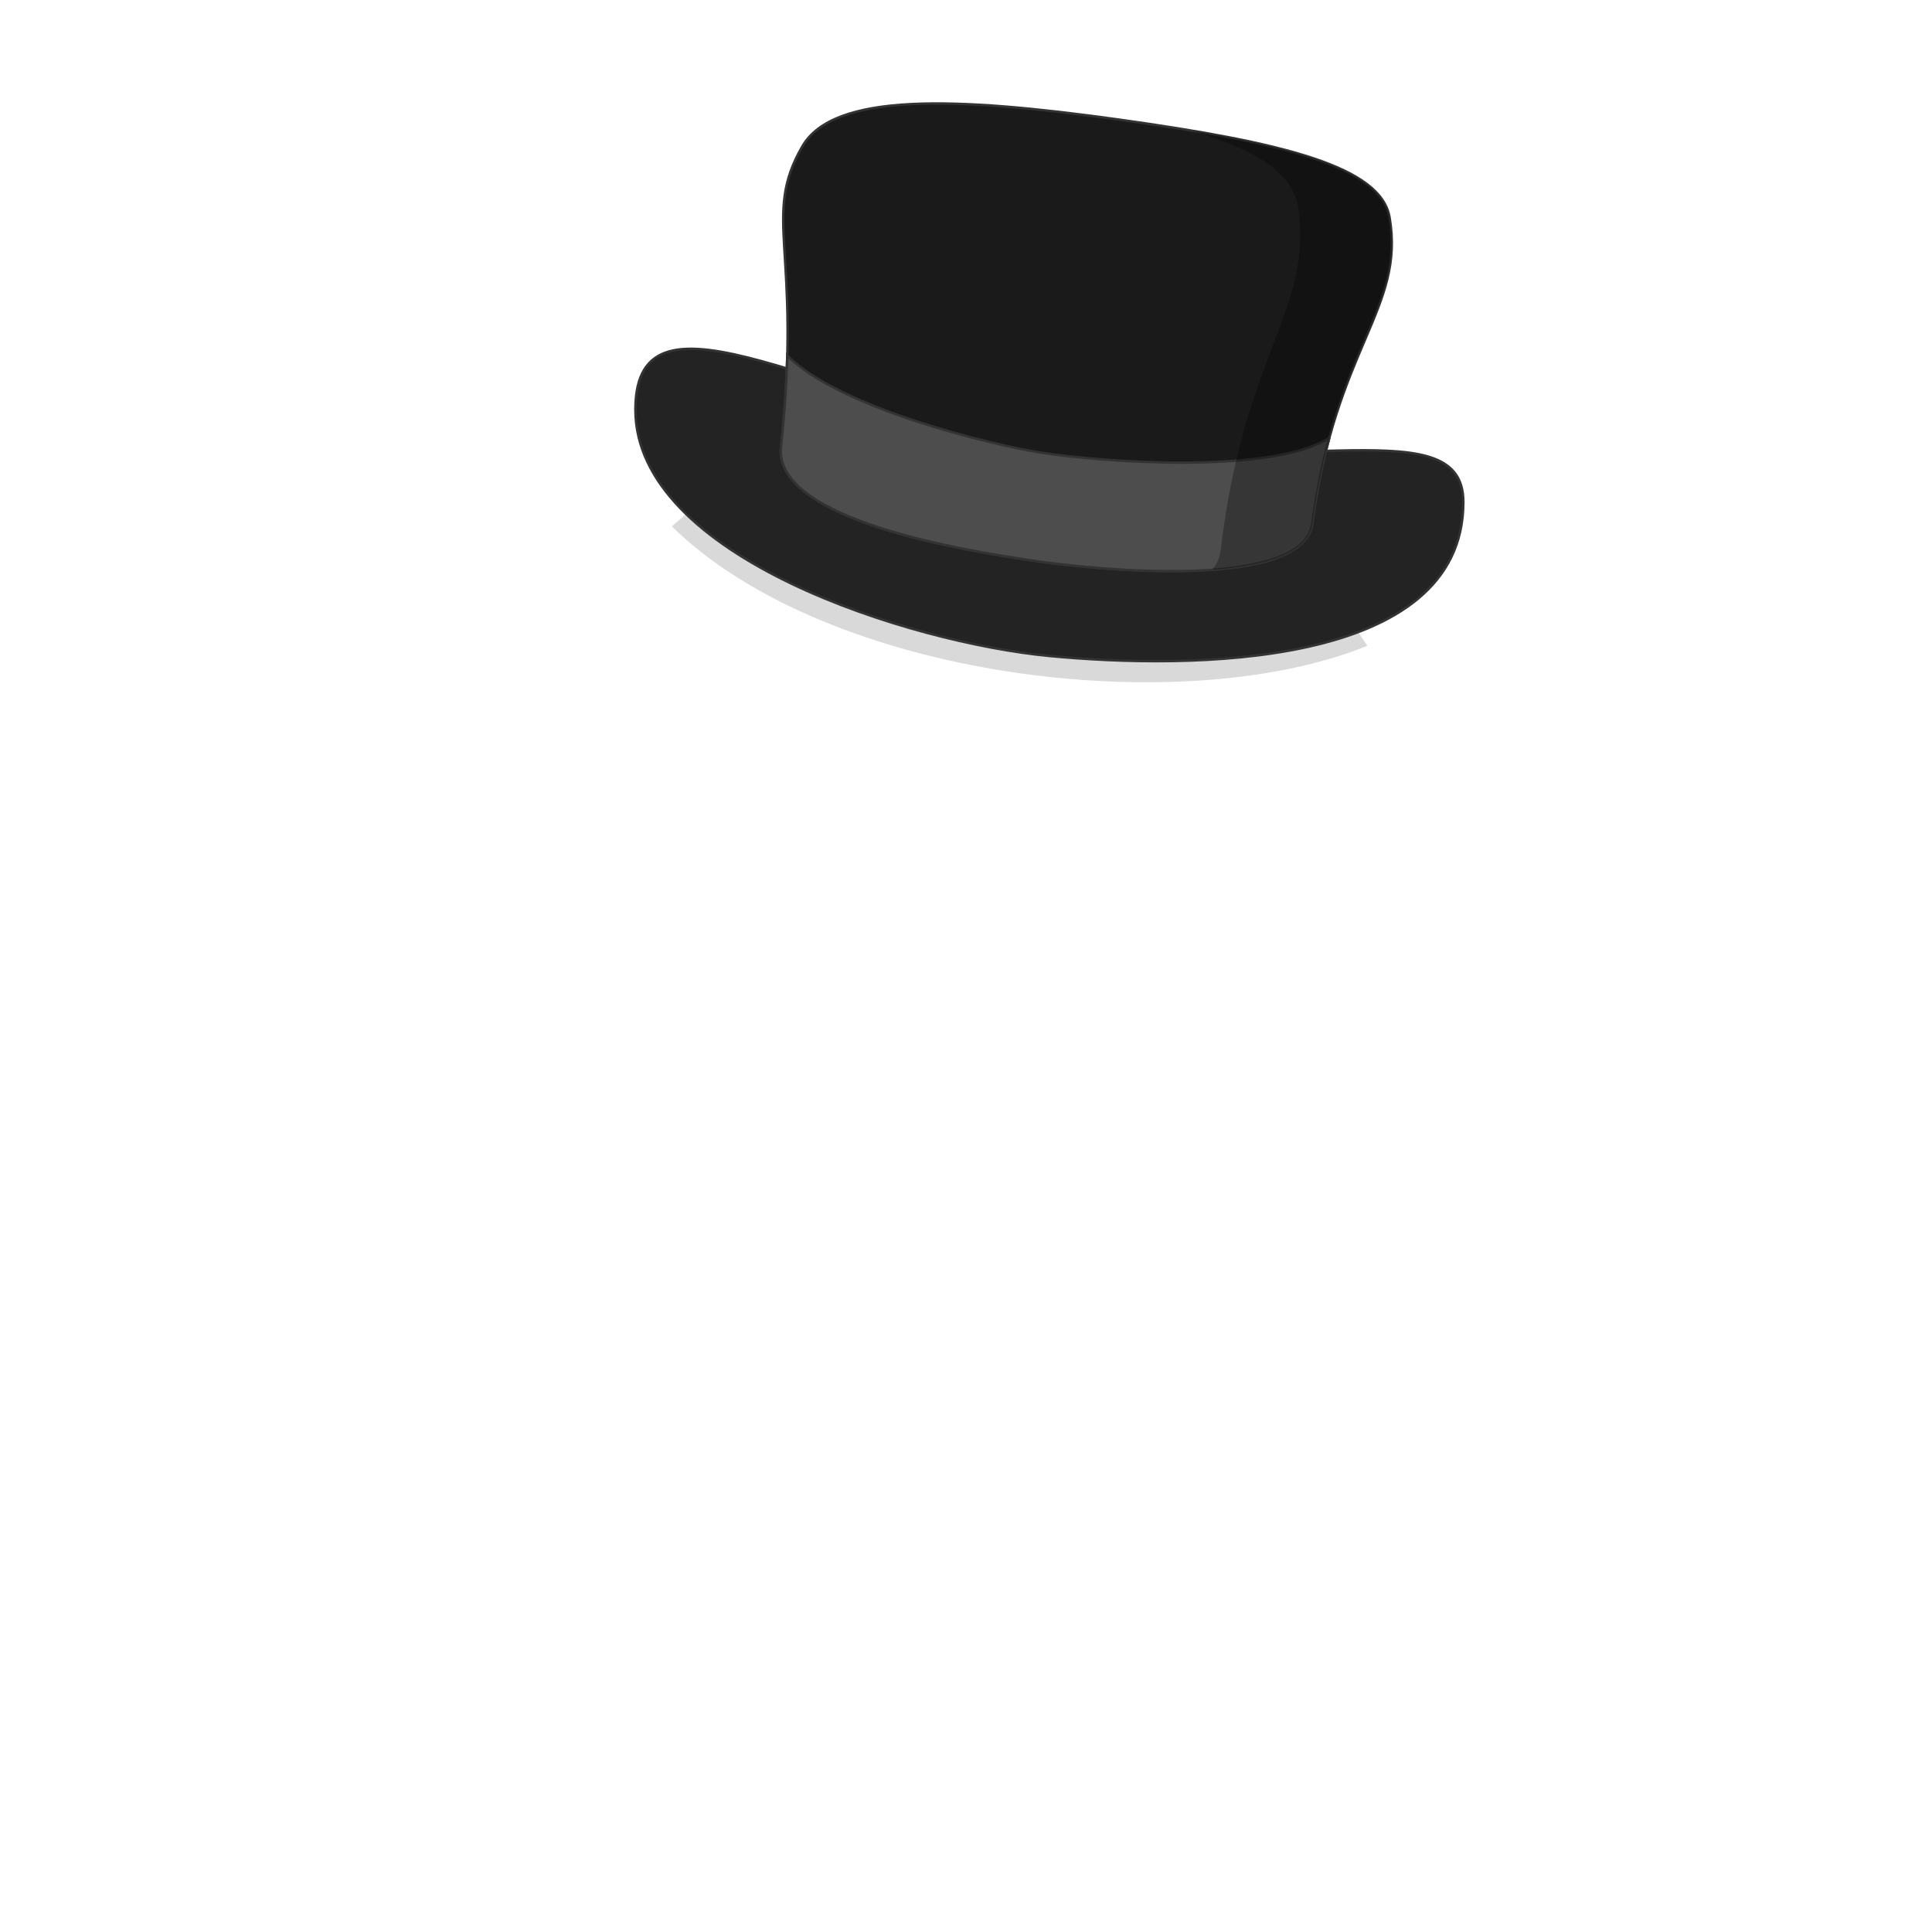<svg xmlns="http://www.w3.org/2000/svg" width="4000" height="4000" fill="none" xmlns:v="https://vecta.io/nano"><path d="M2831 1337c-382.5 155.5-1115.5 70-1440-247 491.2-444.546 1090.47-282.57 1440 247z" fill="#000" fill-opacity=".15"/><g stroke="#333" stroke-width="5" stroke-miterlimit="10"><path d="M2202 915.5c487.05 71.07 827.73-67.38 827.73 123.92 0 346.67-570.23 346.08-857.1 318.77s-857.18-204.7-857.18-510.07c0-287.12 399.5-3.7 886.56 67.38z" fill="#232323"/><path d="M2877 450c32.28 189.224-112 269.5-159.93 633.73-18.33 139.27-448.23 96.76-582.52 76.38-115.05-17.45-534.17-80-517.55-235.1 44.1-411.5-40.6-474.958 44.1-621.9 64.9-112.6 317.9-102.6 655.4-55.6S2859 344.5 2877 450z" fill="#1a1a1a"/><path d="M2752.3 906.54c-120.26 76.385-474.88 50.188-598.66 30.355-100.6-16.1-414.6-91.49-523.66-200.555-1.38 53.528-5.15 115.6-12.98 188.66-16.52 154.14 397.3 216.88 515.36 234.78l2.2.33c134.3 20.38 564.2 62.9 582.52-76.38 8.97-68.15 21.3-126.352 35.23-177.19z" fill="#4d4d4d"/></g><path d="M2687.34 428.223c-10.8-70.85-88.74-119.362-222.12-158.2C2713.67 311.537 2861.82 361.035 2877 450c16.35 95.823-12.58 163.707-51.35 254.674-37.8 88.67-84.92 199.27-108.58 379.056-8.17 62.06-98.06 88.02-207.1 95.94 9.54-11.86 15.6-25.56 17.46-41.34 47.92-408.126 192.2-498.077 159.9-710.107z" fill="#000" fill-opacity=".3"/></svg>